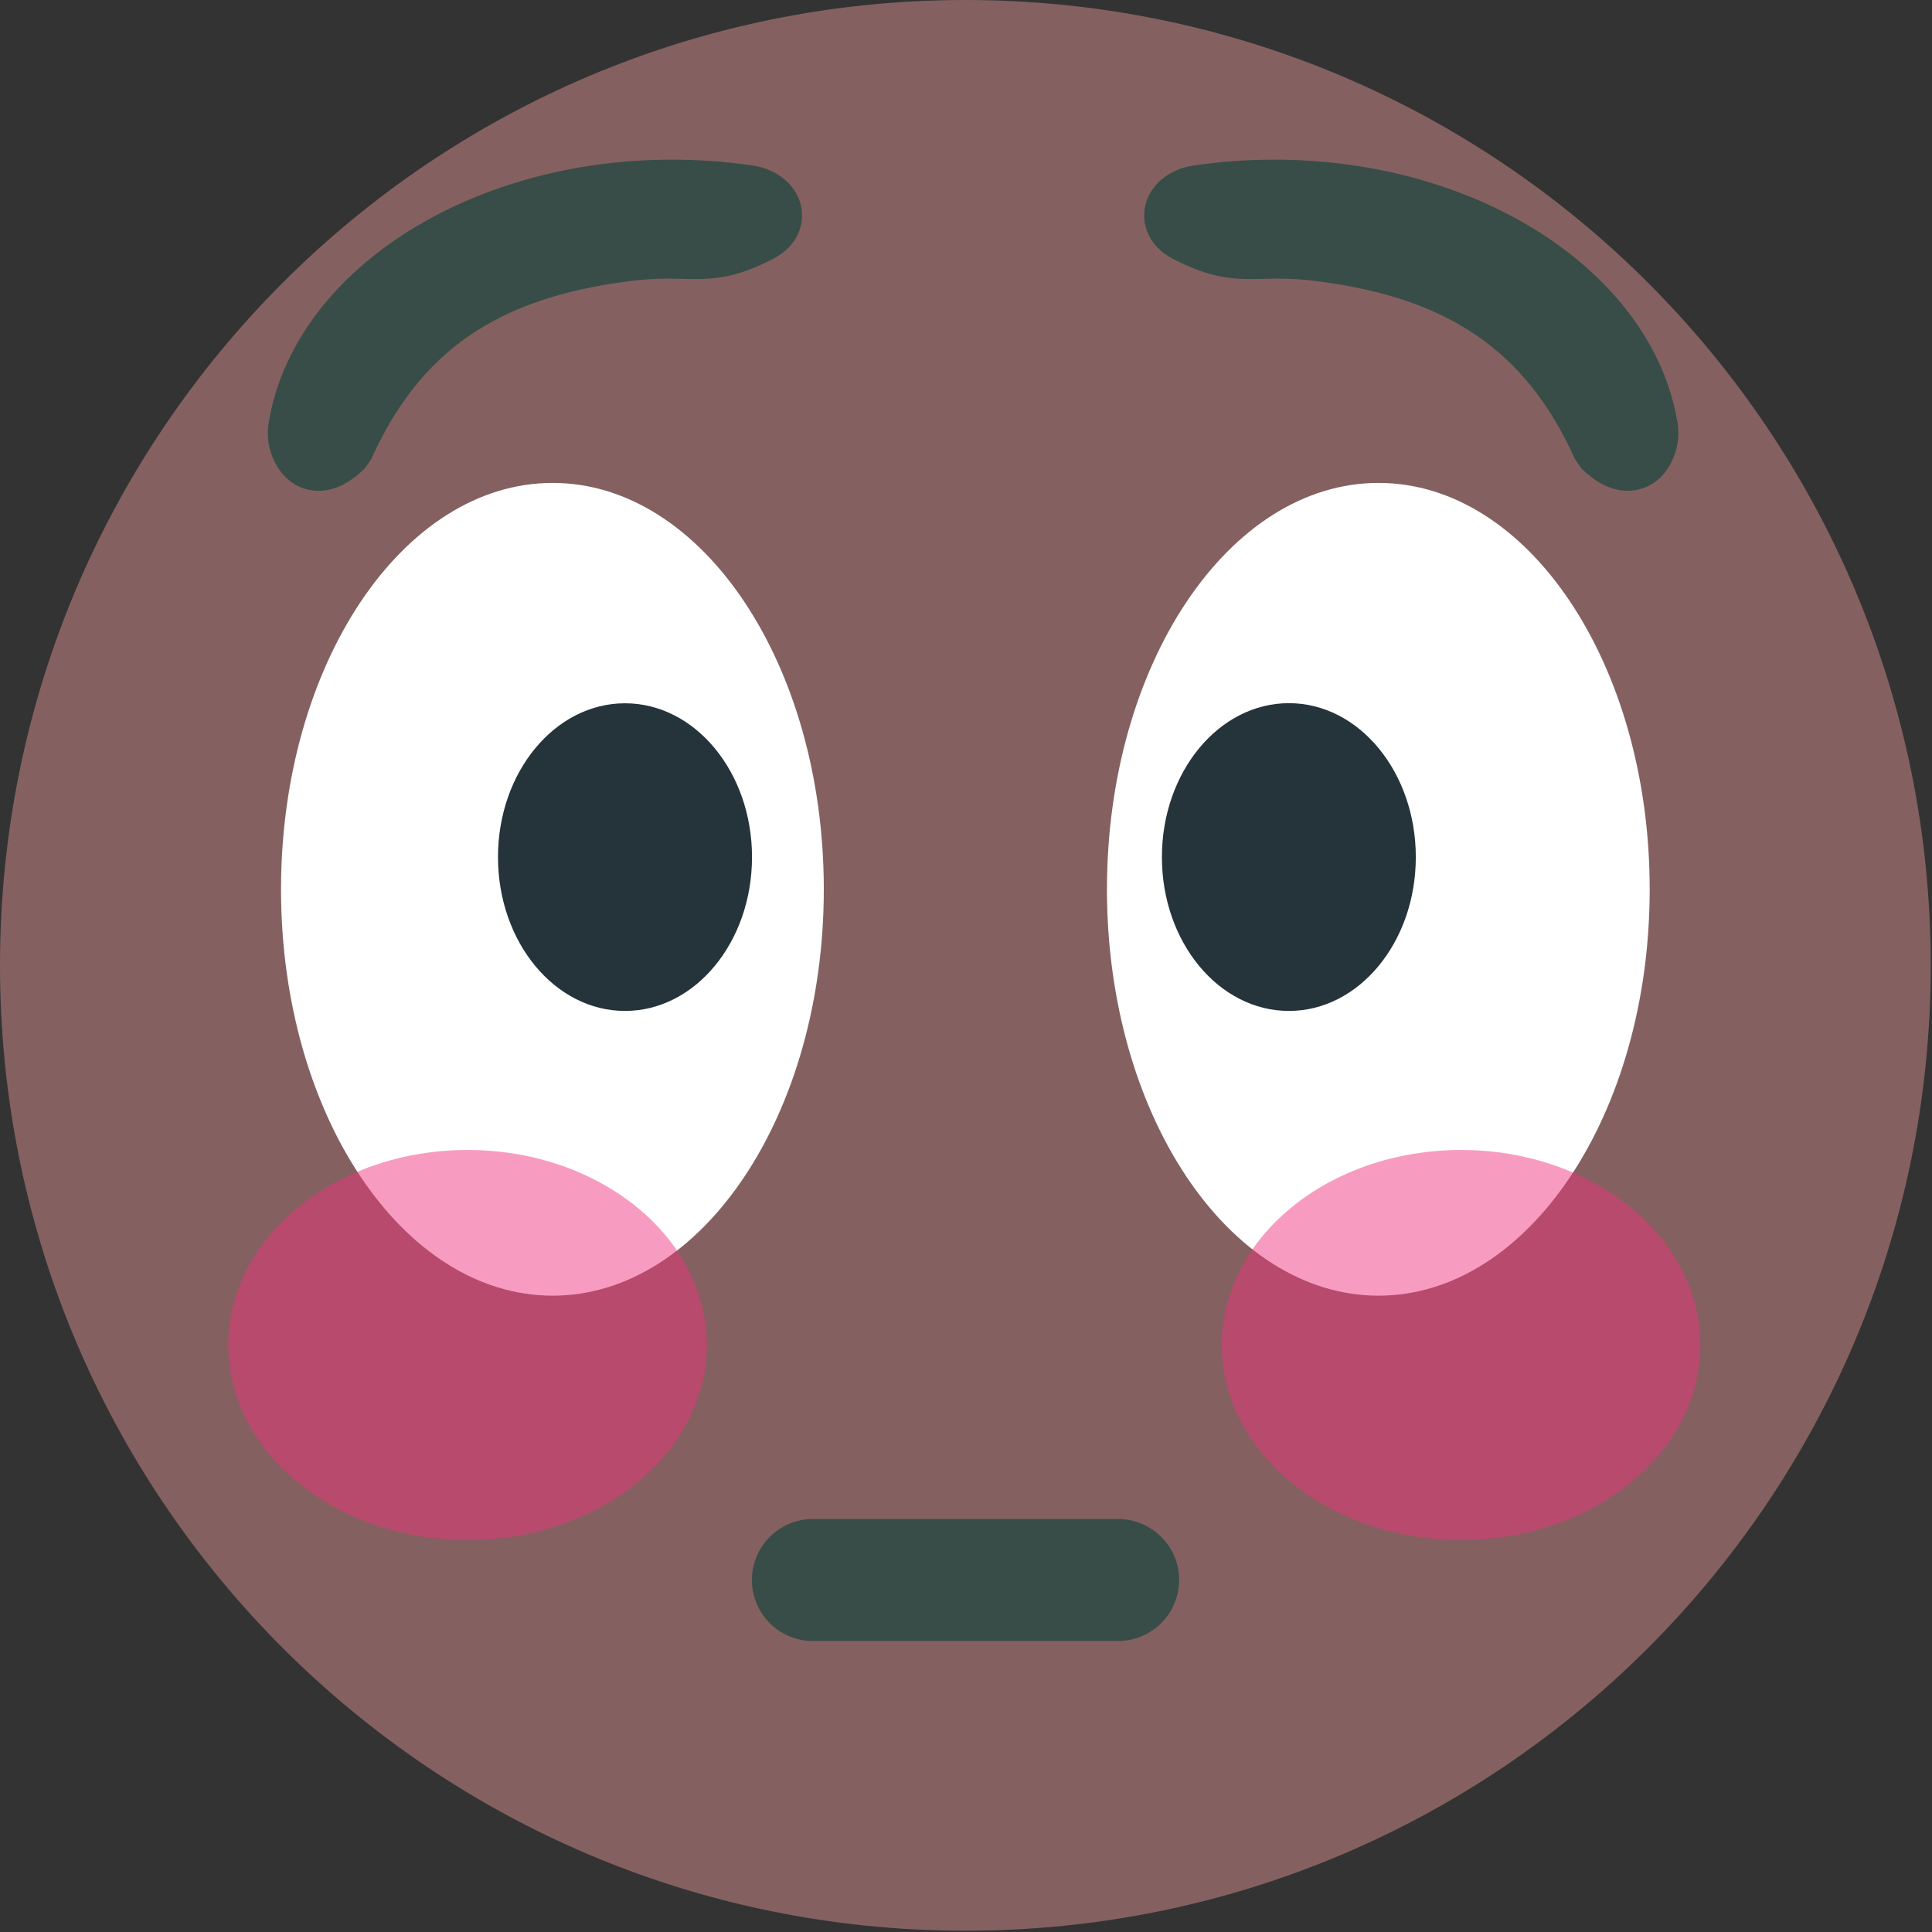 <svg width="50" height="50" viewBox="0 0 50 50" fill="none" xmlns="http://www.w3.org/2000/svg">
<rect x="0" y="0" width="50" height="50" fill="#333333" stroke="none"/>
<path d="M49.967 24.984C49.967 38.784 38.784 49.967 24.984 49.967C11.184 49.967 0 38.784 0 24.984C0 11.184 11.184 0 24.984 0C38.784 0 49.967 11.184 49.967 24.984Z" fill="#FDA5A4" fill-opacity="0.4"/>
<path d="M42.694 23.015C42.694 28.826 39.554 33.532 35.675 33.532C31.795 33.532 28.648 28.829 28.648 23.015C28.648 17.204 31.797 12.498 35.675 12.498C39.554 12.498 42.694 17.202 42.694 23.015Z" fill="white"/>
<path d="M36.641 22.182C36.641 24.382 35.171 26.163 33.357 26.163C31.543 26.163 30.07 24.383 30.07 22.182C30.07 19.981 31.543 18.198 33.357 18.198C35.171 18.198 36.641 19.981 36.641 22.182" fill="#25333A"/>
<path d="M21.32 23.015C21.32 28.826 18.18 33.532 14.303 33.532C10.421 33.532 7.273 28.829 7.273 23.015C7.273 17.204 10.422 12.498 14.303 12.498C18.178 12.498 21.32 17.202 21.32 23.015Z" fill="white"/>
<path d="M16.175 26.163C17.99 26.163 19.462 24.381 19.462 22.182C19.462 19.983 17.99 18.201 16.175 18.201C14.36 18.201 12.888 19.983 12.888 22.182C12.888 24.381 14.36 26.163 16.175 26.163Z" fill="#25333A"/>
<path opacity="0.48" d="M12.1 39.858C15.521 39.858 18.294 37.598 18.294 34.809C18.294 32.021 15.521 29.761 12.1 29.761C8.679 29.761 5.906 32.021 5.906 34.809C5.906 37.598 8.679 39.858 12.1 39.858Z" fill="#ED307C"/>
<path opacity="0.48" d="M37.812 39.858C41.233 39.858 44.006 37.598 44.006 34.809C44.006 32.021 41.233 29.761 37.812 29.761C34.392 29.761 31.619 32.021 31.619 34.809C31.619 37.598 34.392 39.858 37.812 39.858Z" fill="#ED307C"/>
<path d="M30.515 40.891C30.515 41.098 30.475 41.303 30.395 41.495C30.316 41.686 30.2 41.86 30.053 42.007C29.907 42.153 29.733 42.269 29.541 42.349C29.35 42.428 29.145 42.469 28.937 42.469H21.037C20.618 42.469 20.217 42.303 19.921 42.007C19.625 41.711 19.459 41.309 19.459 40.891C19.459 40.472 19.625 40.071 19.921 39.775C20.217 39.479 20.618 39.312 21.037 39.312H28.937C29.809 39.312 30.517 40.021 30.517 40.891" fill="#384D48"/>
<path d="M8.887 11.556C10.394 8.214 12.913 6.905 16.194 6.492C17.952 6.267 18.249 6.72 19.642 5.998C20.215 5.705 19.974 5.15 19.363 5.063C13.741 4.248 8.402 7.007 7.732 11.071C7.655 11.516 8.033 12.409 8.887 11.556" fill="#384D48"/>
<path d="M8.244 12.702C7.88 12.702 7.544 12.544 7.302 12.254C7.155 12.071 7.047 11.859 6.987 11.632C6.927 11.405 6.916 11.168 6.954 10.936C7.593 7.061 12.078 4.132 17.383 4.132C18.08 4.132 18.784 4.181 19.475 4.283C20.137 4.376 20.646 4.82 20.741 5.384C20.812 5.804 20.654 6.369 20.001 6.702C19.167 7.134 18.615 7.223 17.996 7.223L17.287 7.211C16.955 7.21 16.623 7.232 16.294 7.276C12.866 7.708 10.868 9.087 9.608 11.88L9.445 12.118C9.055 12.504 8.651 12.702 8.244 12.702ZM11.201 7.434C10.366 7.99 9.683 8.659 9.208 9.409C9.773 8.628 10.434 7.971 11.201 7.434Z" fill="#384D48"/>
<path d="M41.476 11.556C39.97 8.214 37.451 6.905 34.17 6.492C32.411 6.267 32.115 6.72 30.722 5.998C30.149 5.705 30.39 5.15 31.001 5.063C36.623 4.248 41.962 7.007 42.632 11.071C42.709 11.516 42.331 12.409 41.476 11.556" fill="#384D48"/>
<path d="M42.123 12.702C41.716 12.702 41.311 12.504 40.923 12.118L40.759 11.88C39.5 9.087 37.502 7.709 34.074 7.276C33.745 7.232 33.413 7.211 33.081 7.211L32.372 7.223C31.753 7.223 31.201 7.134 30.362 6.702C29.713 6.369 29.556 5.804 29.627 5.384C29.721 4.82 30.23 4.375 30.894 4.283C31.586 4.182 32.285 4.131 32.985 4.132C38.29 4.132 42.775 7.061 43.416 10.946C43.452 11.177 43.44 11.412 43.379 11.637C43.319 11.863 43.212 12.073 43.066 12.255C42.951 12.395 42.808 12.507 42.645 12.584C42.481 12.662 42.303 12.702 42.123 12.702V12.702ZM39.498 7.681C40.017 8.083 40.483 8.545 40.901 9.07C40.503 8.541 40.031 8.073 39.498 7.681" fill="#384D48"/>
</svg>
